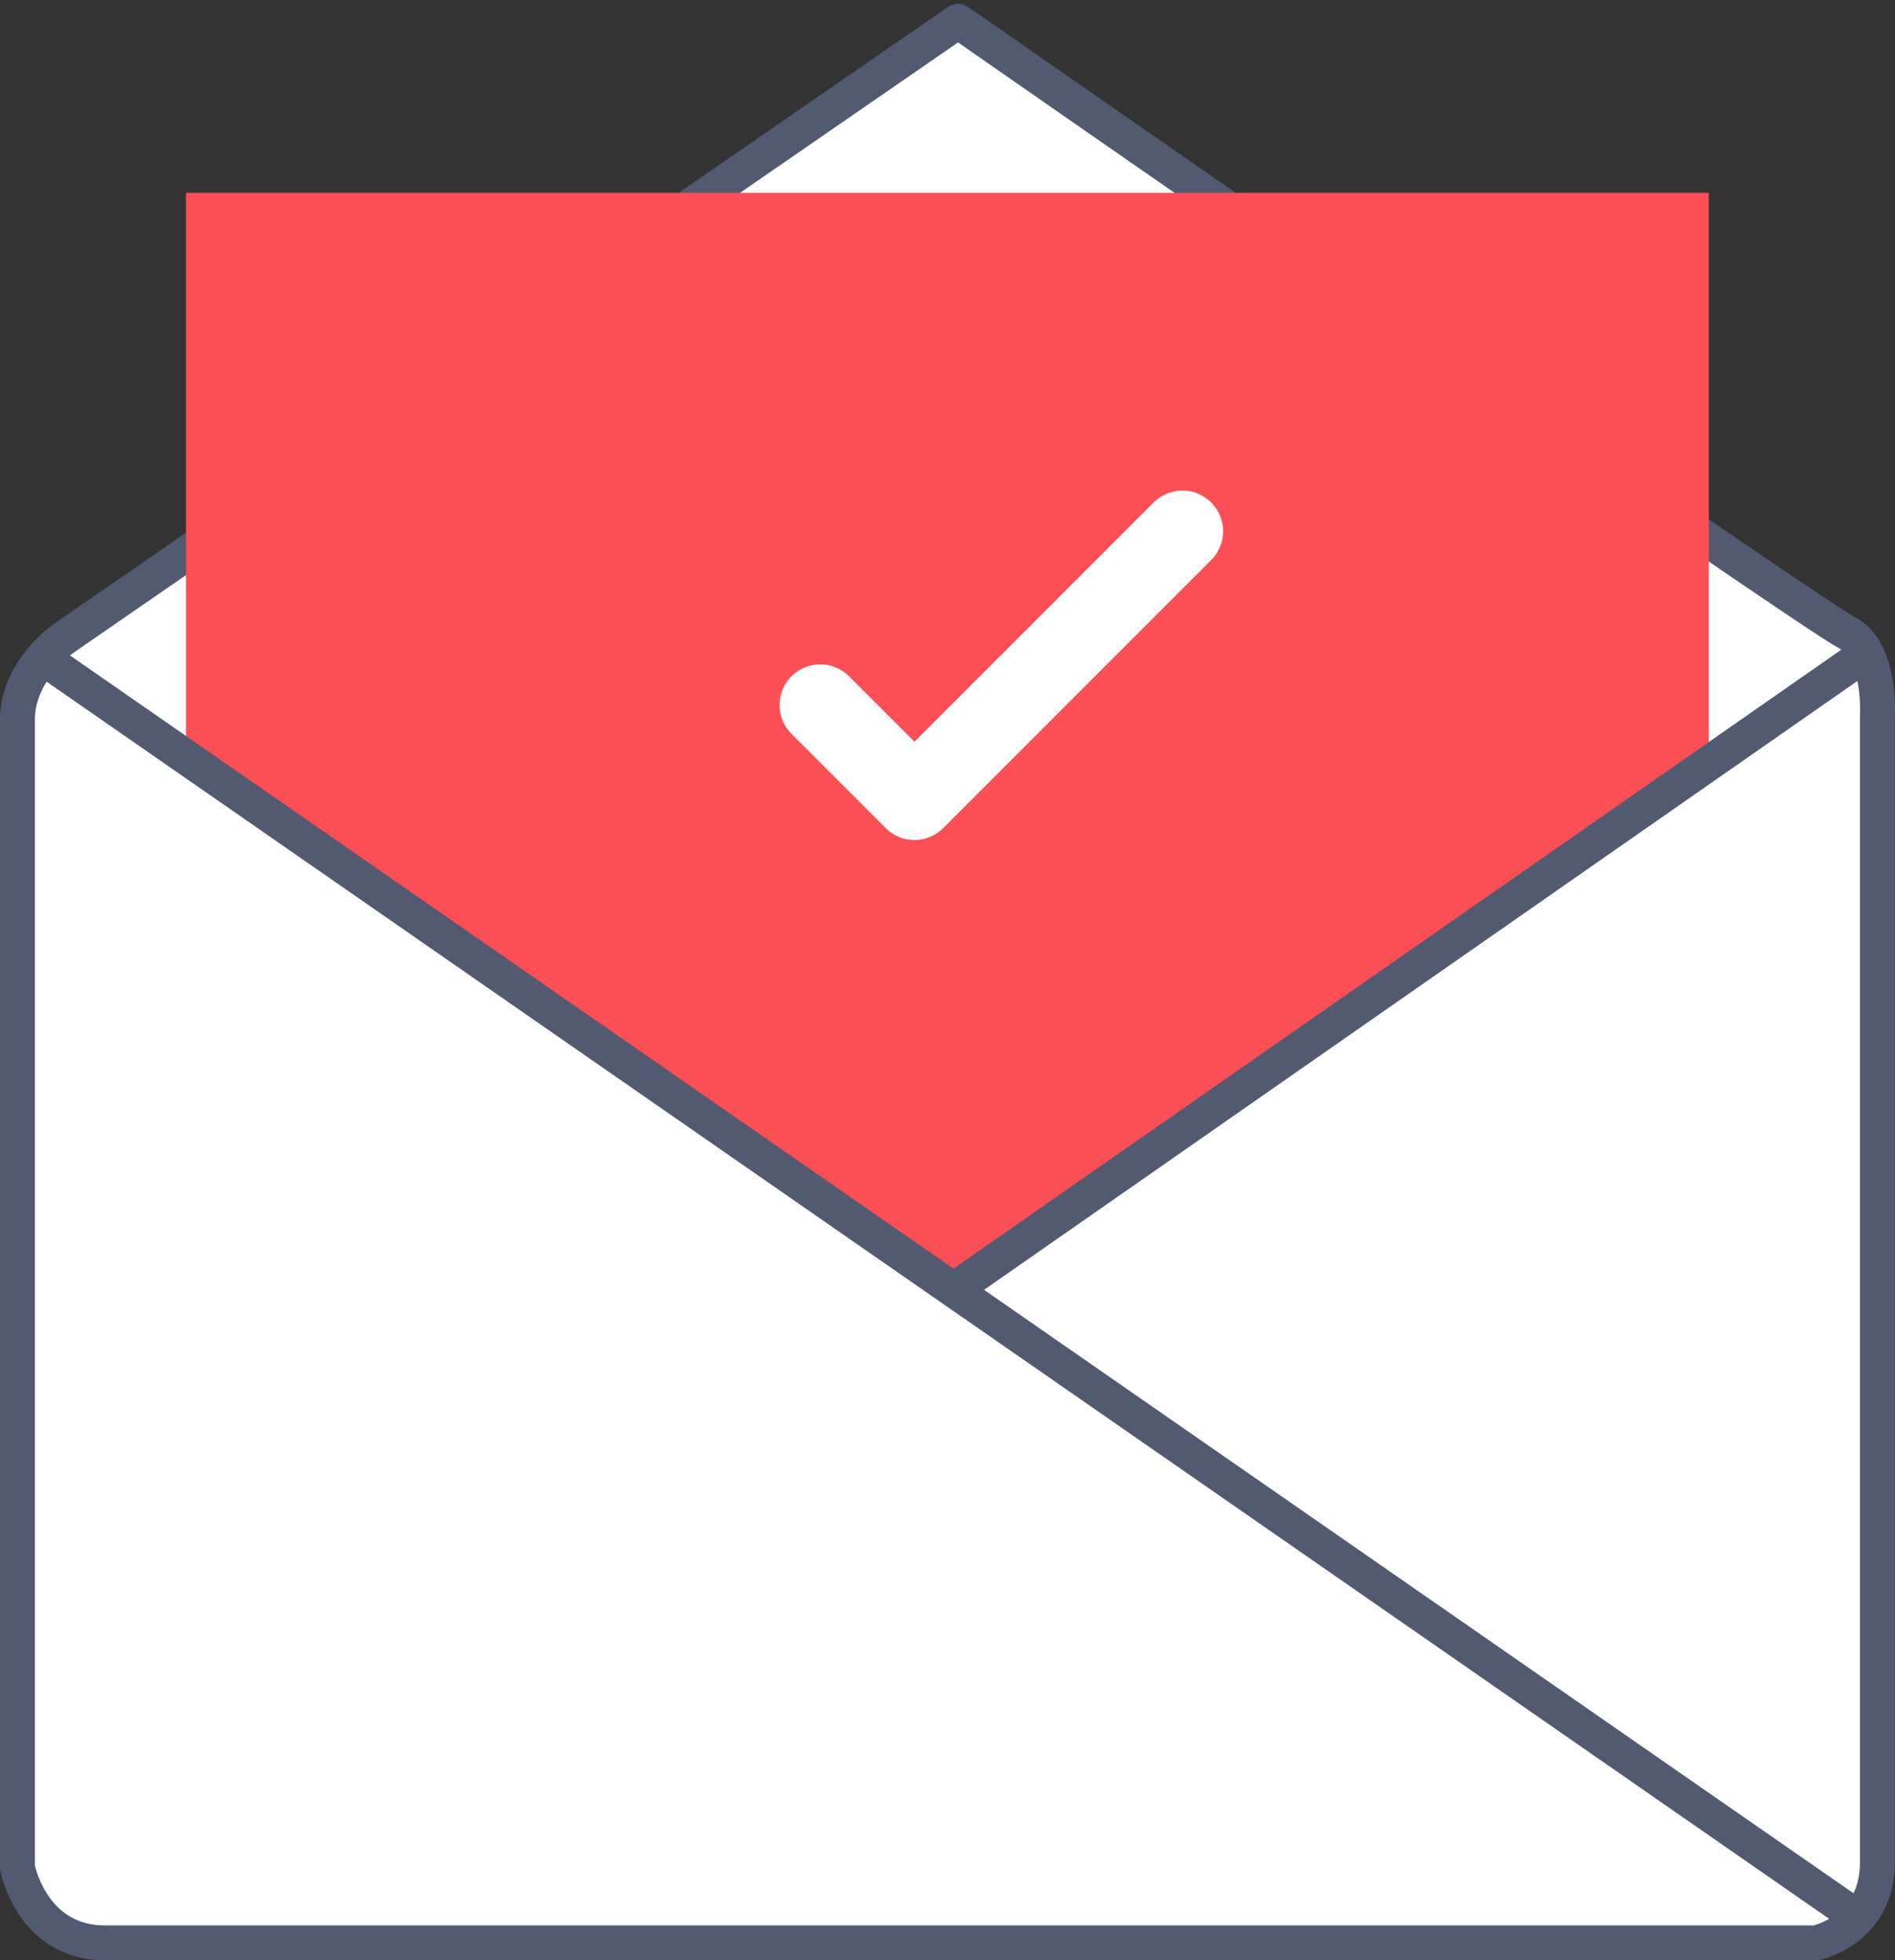 <?xml version="1.0" encoding="utf-8"?>
<!-- Generator: Adobe Illustrator 15.0.0, SVG Export Plug-In . SVG Version: 6.00 Build 0)  -->
<!DOCTYPE svg PUBLIC "-//W3C//DTD SVG 1.1//EN" "http://www.w3.org/Graphics/SVG/1.1/DTD/svg11.dtd">
<svg version="1.1" id="Layer_1" xmlns="http://www.w3.org/2000/svg" xmlns:xlink="http://www.w3.org/1999/xlink" x="0px" y="0px"
	 width="163.016px" height="168.586px" viewBox="0 0 163.016 168.586" enable-background="new 0 0 163.016 168.586"
	 xml:space="preserve">
<rect x="0" y="0" width="163.016" height="168.586" fill="#333333" stroke="none"/>
<g>
	<path fill="#FFFFFF" stroke="#525A71" stroke-width="3" stroke-linejoin="round" stroke-miterlimit="10" d="M82.418,1.825
		L5.452,54.913c0,0-3.952,2.718-3.952,6.988c0,5.826,0,98.686,0,98.686s1.181,6.5,7.562,6.5s147.144,0,147.144,0
		s5.294-1.079,5.294-6.905s0-98.595,0-98.595s0.376-5.703-2.688-7.223C155.748,52.844,82.418,1.825,82.418,1.825z"/>
	<polygon fill="#FC4E55" points="147,16.586 16,16.586 16,65.586 81.525,110.928 147,64.946 	"/>
	
		<polyline fill="none" stroke="#FFFFFF" stroke-width="7" stroke-linecap="round" stroke-linejoin="round" stroke-miterlimit="10" points="
		70.562,60.634 78.668,68.74 101.718,45.69 	"/>
	<line fill="none" stroke="#525A71" stroke-width="3" stroke-miterlimit="10" x1="159.835" y1="164.915" x2="3.865" y2="56.698"/>
	<line fill="none" stroke="#525A71" stroke-width="3" stroke-miterlimit="10" x1="82.025" y1="110.928" x2="159.835" y2="56.698"/>
</g>
</svg>
